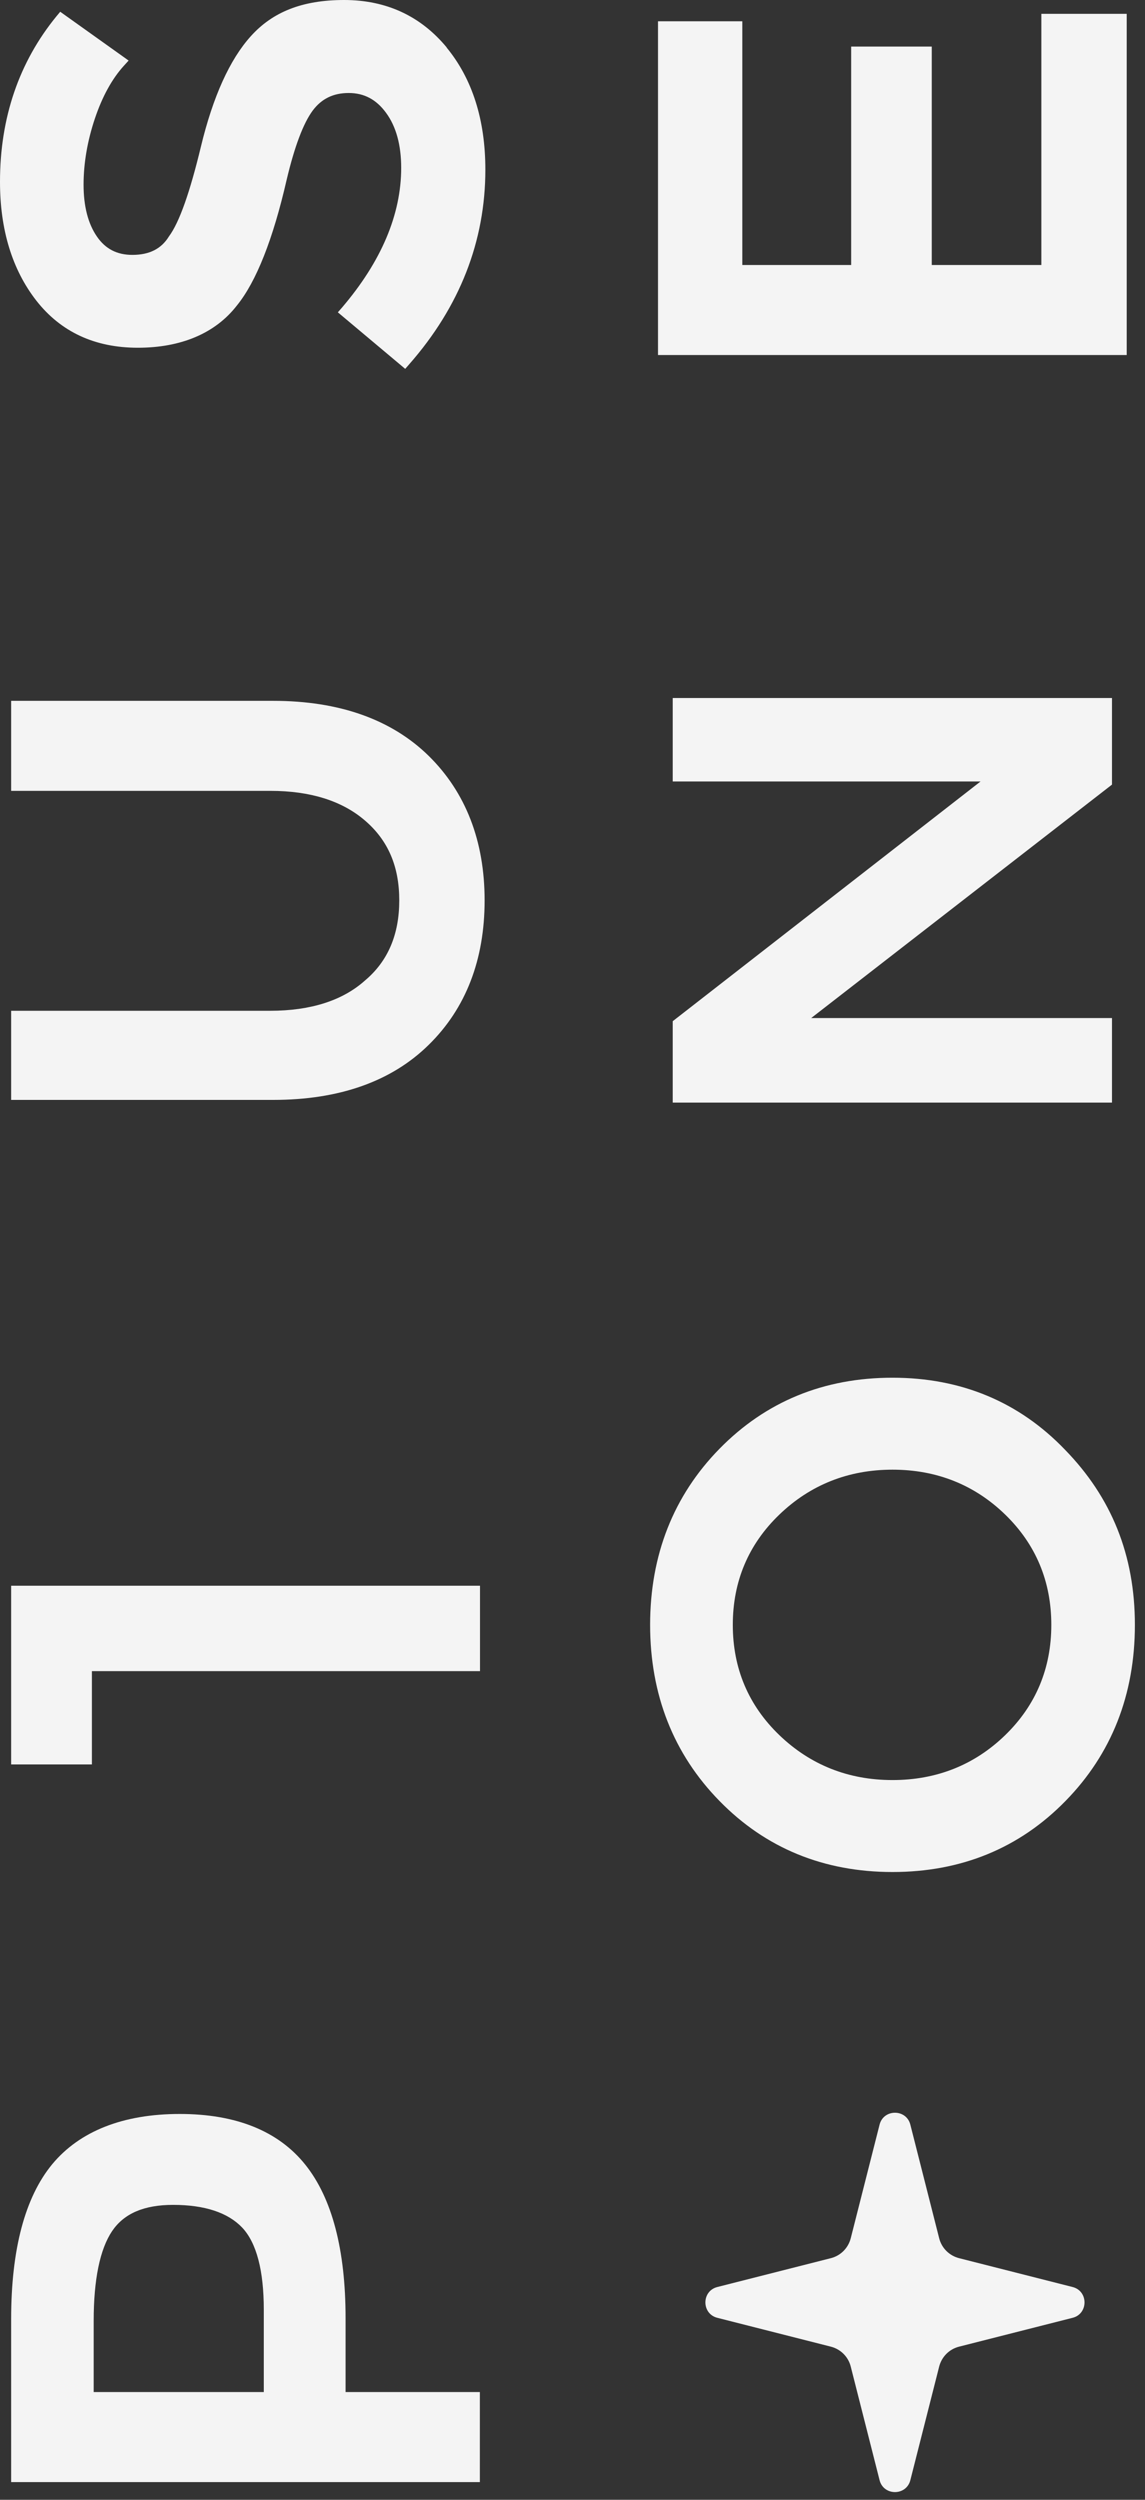 <svg width="77" height="168" viewBox="0 0 77 168" fill="none" xmlns="http://www.w3.org/2000/svg">
<rect x="0" y="0" width="77" height="168" fill="#333333" stroke="none"/>
<path d="M23.24 160.76V155.79C23.24 151.2 22.33 147.73 20.54 145.49C18.73 143.22 15.88 142.07 12.09 142.07C8.3 142.07 5.37 143.21 3.51 145.45C1.68 147.67 0.75 151.17 0.75 155.85V166.81H32.27V160.76H23.24ZM6.3 160.76V155.98C6.3 153.19 6.72 151.16 7.54 149.94C8.34 148.76 9.68 148.18 11.64 148.18C13.77 148.18 15.33 148.7 16.29 149.71C17.25 150.73 17.74 152.59 17.74 155.22V160.76H6.3Z" fill="#F4F4F4"/>
<path d="M6.18 118.58V112.31H32.28V106.57H0.75V118.58H6.18Z" fill="#F4F4F4"/>
<path d="M18.18 53.15C20.87 53.15 23.01 53.82 24.55 55.15C26.1 56.48 26.85 58.23 26.85 60.51C26.85 62.79 26.1 64.59 24.54 65.9C23.04 67.24 20.9 67.93 18.17 67.93H0.75V73.92H18.37C22.81 73.92 26.33 72.68 28.83 70.22C31.33 67.77 32.59 64.5 32.59 60.51C32.59 56.52 31.32 53.25 28.83 50.8C26.33 48.35 22.81 47.1 18.37 47.1H0.75V53.15H18.18Z" fill="#F4F4F4"/>
<path d="M30.05 3.2C28.3 1.08 25.98 0 23.14 0C20.3 0 18.32 0.82 16.87 2.43C15.45 4 14.32 6.5 13.51 9.86C12.77 12.93 12.06 14.95 11.36 15.89C10.85 16.72 10.05 17.13 8.9 17.13C7.87 17.13 7.09 16.73 6.52 15.9C5.92 15.03 5.62 13.86 5.62 12.41C5.62 10.96 5.88 9.46 6.38 7.97C6.88 6.48 7.54 5.29 8.33 4.42L8.65 4.07L4.05 0.79L3.8 1.09C1.28 4.17 0 7.91 0 12.22C0 15.44 0.82 18.12 2.44 20.2C4.09 22.31 6.38 23.37 9.27 23.37C12.16 23.37 14.48 22.41 15.94 20.52C17.23 18.93 18.36 16.09 19.28 12.07C19.81 9.84 20.4 8.28 21.03 7.43C21.62 6.64 22.41 6.25 23.45 6.25C24.49 6.25 25.31 6.69 25.96 7.58C26.64 8.5 26.98 9.75 26.98 11.28C26.98 14.42 25.64 17.58 23 20.67L22.72 20.99L27.25 24.79L27.52 24.48C30.92 20.61 32.64 16.21 32.64 11.4C32.64 8.05 31.76 5.29 30.03 3.19L30.05 3.2Z" fill="#F4F4F4"/>
<path d="M43.72 109.2C43.72 113.89 45.29 117.88 48.39 121.04C51.49 124.21 55.4 125.81 60.02 125.81C64.64 125.81 68.55 124.21 71.65 121.04C74.75 117.88 76.32 113.9 76.32 109.2C76.32 104.5 74.74 100.63 71.62 97.43C68.54 94.22 64.64 92.59 60.02 92.59C55.4 92.59 51.5 94.19 48.39 97.36C45.29 100.52 43.72 104.51 43.72 109.2ZM70.7 109.2C70.7 112.12 69.66 114.61 67.6 116.61C65.54 118.61 62.99 119.63 60.02 119.63C57.05 119.63 54.49 118.61 52.41 116.61C50.33 114.61 49.28 112.12 49.28 109.2C49.28 106.28 50.33 103.79 52.41 101.79C54.49 99.79 57.05 98.77 60.02 98.77C62.99 98.77 65.54 99.79 67.6 101.79C69.66 103.79 70.7 106.28 70.7 109.2Z" fill="#F4F4F4"/>
<path d="M65.94 52.52L45.24 68.63V74.1H74.78V68.42H54.55L74.78 52.73V46.91H45.24V52.52H65.94Z" fill="#F4F4F4"/>
<path d="M62.66 17.81V3.13H57.24V17.81H49.92V1.43H44.25V23.86H75.77V0.93H70.03V17.81H62.66Z" fill="#F4F4F4"/>
<path d="M72.13 153.7L64.49 151.76C63.84 151.59 63.33 151.09 63.16 150.43L61.22 142.79C60.95 141.72 59.42 141.72 59.15 142.79L57.21 150.43C57.04 151.08 56.54 151.59 55.88 151.76L48.24 153.7C47.17 153.97 47.17 155.5 48.24 155.77L55.88 157.71C56.53 157.88 57.04 158.38 57.21 159.04L59.15 166.68C59.42 167.75 60.95 167.75 61.22 166.68L63.16 159.04C63.33 158.39 63.83 157.88 64.49 157.71L72.13 155.77C73.2 155.5 73.2 153.97 72.13 153.7Z" fill="#F4F4F4"/>
</svg>
